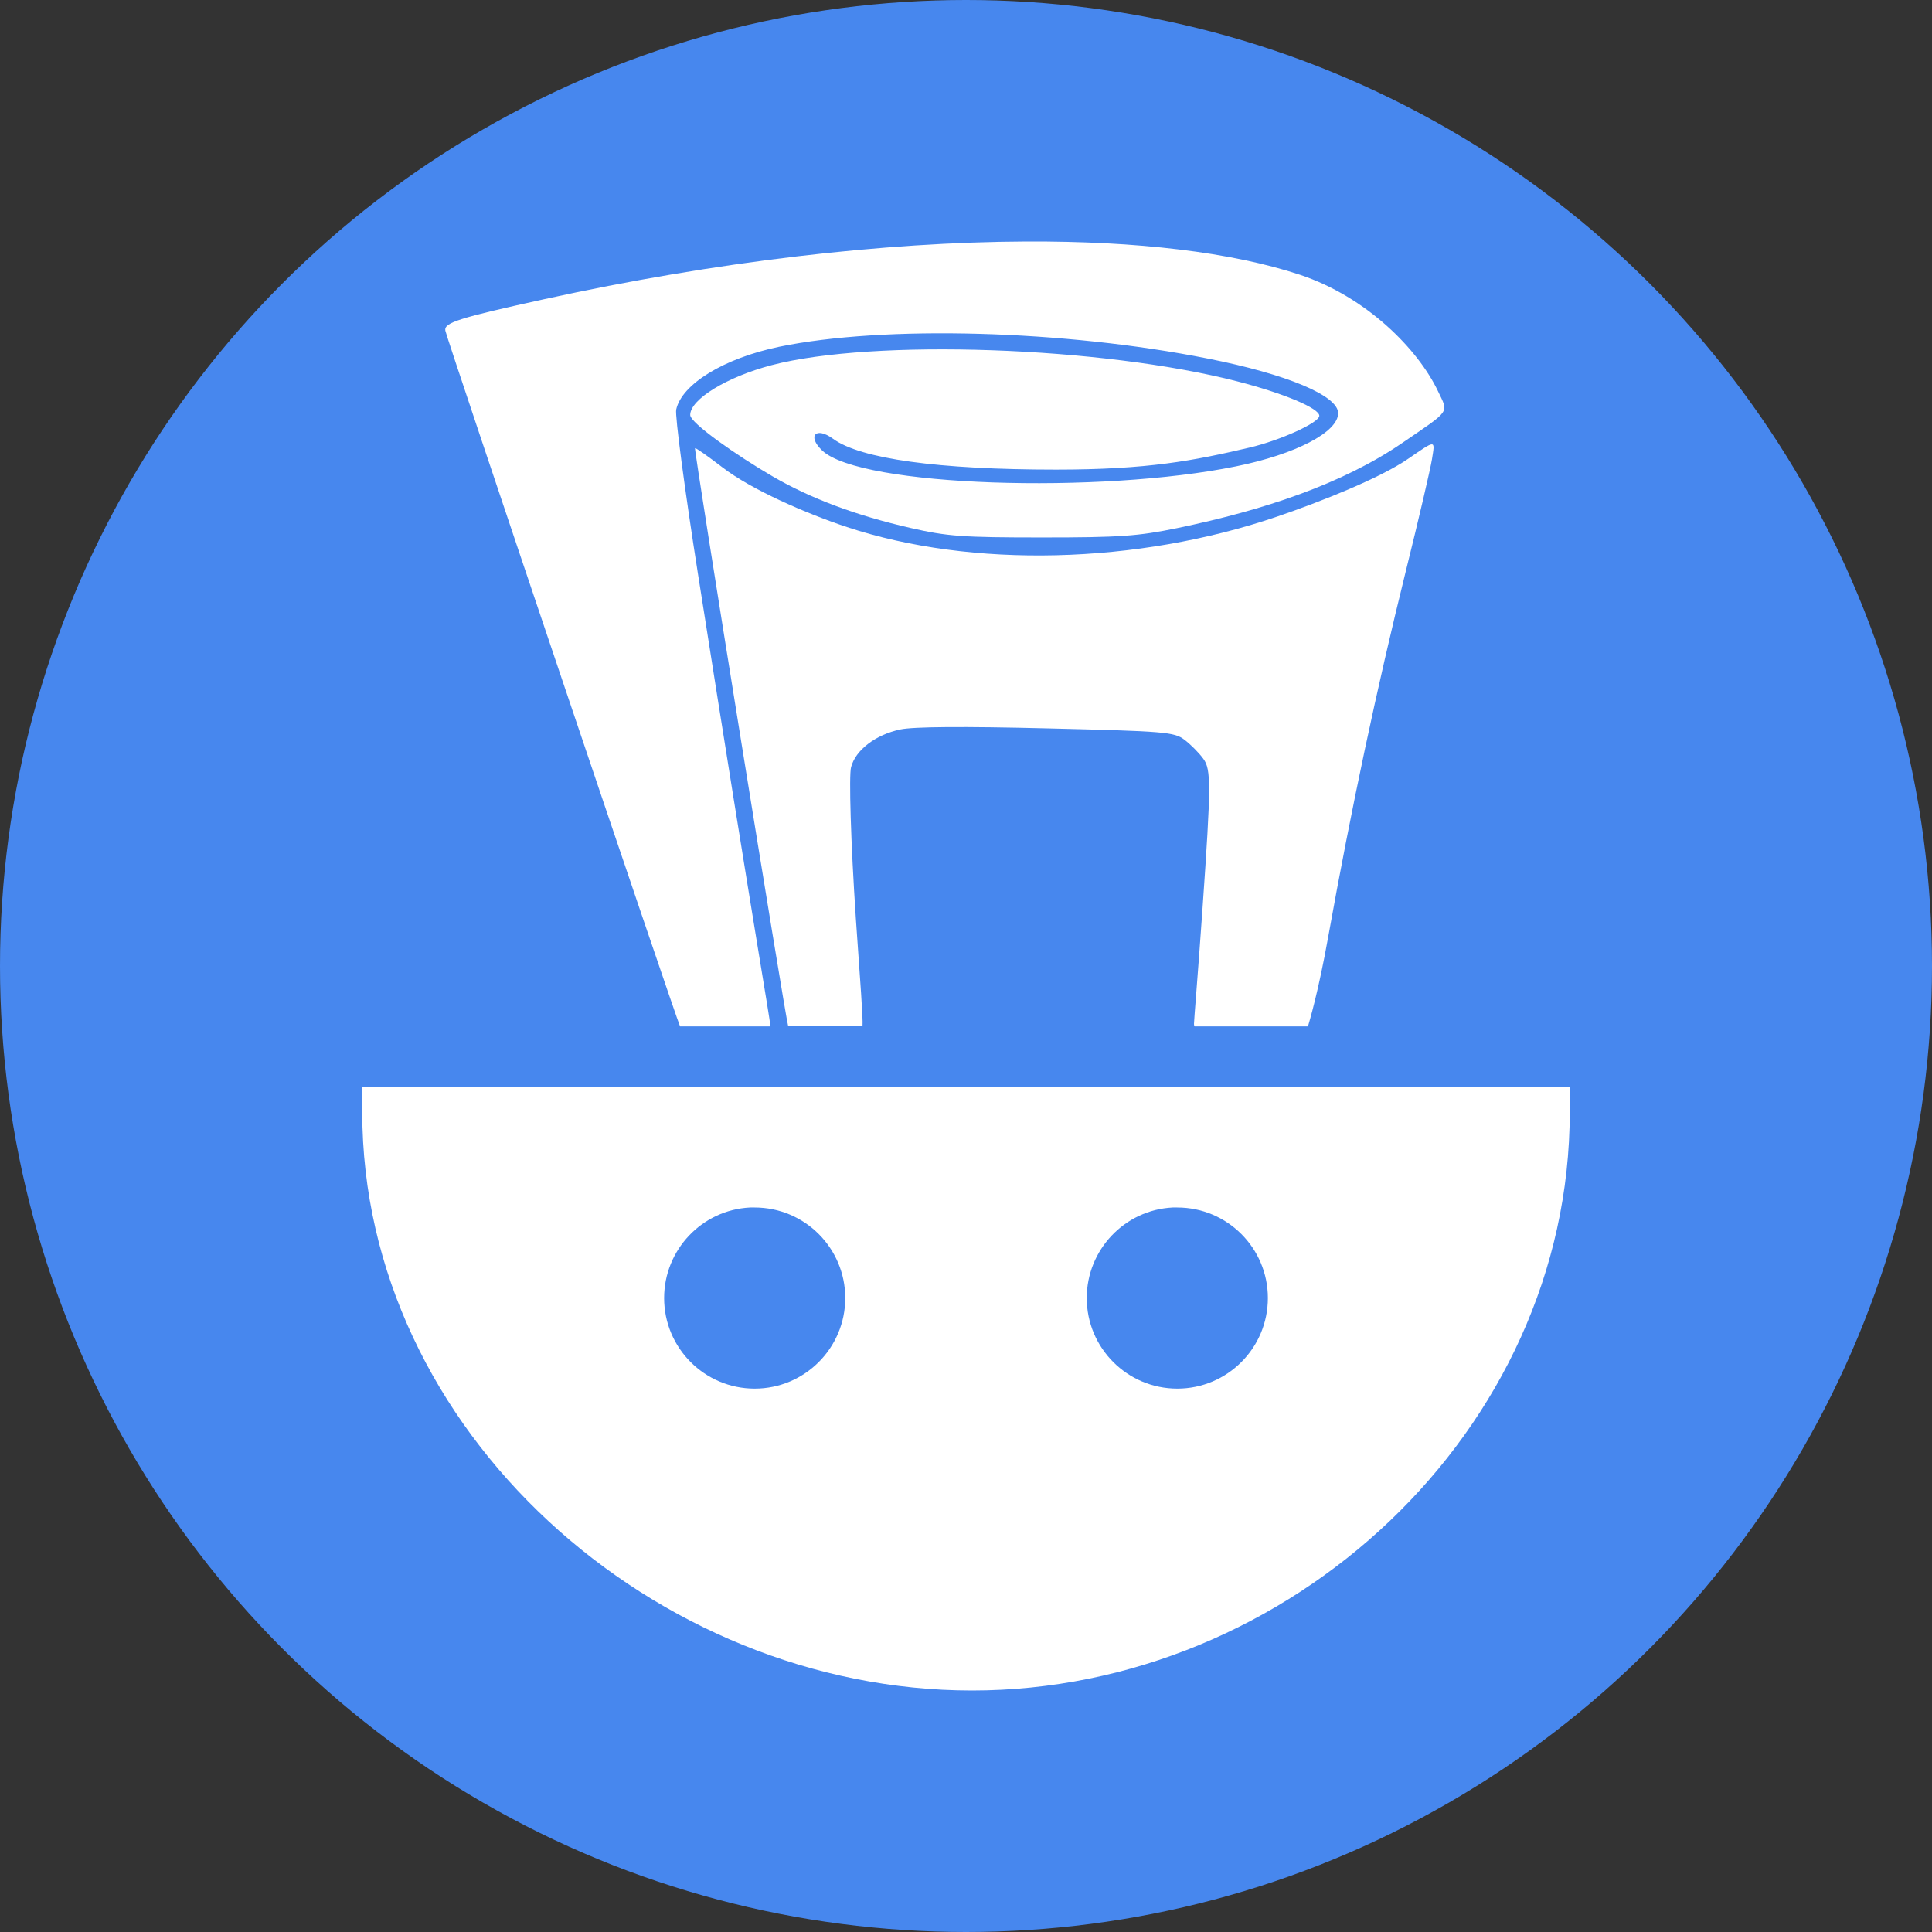 <svg xmlns="http://www.w3.org/2000/svg" width="16" height="16" version="1.1"><rect width="100%" height="100%" fill="#333333" stroke="none"/><defs>
<linearGradient id="ucPurpleBlue" x1="0%" y1="0%" x2="100%" y2="100%">
  <stop offset="0%" style="stop-color:#B794F4;stop-opacity:1"/>
  <stop offset="100%" style="stop-color:#4299E1;stop-opacity:1"/>
</linearGradient>
</defs>
 <circle style="fill:#4787ee" cx="8" cy="8" r="8"/>
 <path style="fill:#ffffff" d="M 3,9 V 9.209 C 3,11.855 5.427,14 8.05,14 10.673,14 13,11.855 13,9.209 V 9 Z m 3.211,1 C 6.224,9.999 6.237,10 6.25,10 6.664,10 7,10.336 7,10.75 7,11.164 6.664,11.5 6.25,11.5 5.836,11.5 5.5,11.164 5.5,10.75 5.5,10.349 5.815,10.02 6.211,10 Z m 3.5,0 c 0.013,-6.48e-4 0.026,0 0.039,0 0.414,0 0.75,0.336 0.75,0.75 0,0.414 -0.336,0.75 -0.75,0.75 C 9.336,11.5 9,11.164 9,10.75 9,10.349 9.315,10.02 9.711,10 Z"/>
 <path style="fill:#ffffff" d="m 11.858,3.68 c -0.024,-3.417e-4 -0.08,0.04 -0.197,0.12 -0.234,0.161 -0.724,0.355 -1.084,0.478 C 9.416,4.674 8.048,4.707 7.015,4.365 6.683,4.255 6.224,4.057 5.981,3.869 5.862,3.778 5.762,3.707 5.756,3.712 c -0.011,0.011 0.749,4.719 0.771,4.784 3.872e-4,0.001 0.002,0.002 0.002,0.003 H 7.143 C 7.148,8.427 7.125,8.145 7.088,7.609 7.045,6.968 7.03,6.422 7.048,6.354 7.085,6.212 7.25,6.085 7.456,6.041 c 0.109,-0.023 0.518,-0.026 1.213,-0.009 0.985,0.024 1.055,0.03 1.141,0.095 0.05,0.038 0.121,0.109 0.156,0.158 0.064,0.087 0.064,0.218 -0.007,1.234 -0.039,0.563 -0.071,0.929 -0.071,0.961 5.8e-5,0.008 0.002,0.014 0.005,0.02 h 0.939 c 0.012,-0.041 0.086,-0.285 0.167,-0.738 0.193,-1.074 0.402,-2.056 0.644,-3.035 0.106,-0.427 0.203,-0.843 0.216,-0.924 0.013,-0.082 0.022,-0.123 -0.002,-0.123 z"/>
 <path style="fill:#ffffff" d="M 8.499,2 C 7.322,2.005 5.928,2.166 4.506,2.478 3.796,2.634 3.677,2.672 3.688,2.738 3.699,2.803 5.598,8.431 5.632,8.5 h 0.743 c 0.002,-0.004 0.003,-0.008 0.003,-0.013 0,-0.049 -0.121,-0.703 -0.596,-3.723 C 5.671,4.059 5.589,3.442 5.6,3.392 5.646,3.181 5.996,2.967 6.452,2.872 c 0.869,-0.18 2.362,-0.139 3.553,0.098 0.656,0.13 1.077,0.307 1.077,0.452 0,0.157 -0.352,0.34 -0.845,0.44 C 9.113,4.091 7.126,4.032 6.809,3.731 6.682,3.61 6.757,3.53 6.899,3.634 7.126,3.8 7.77,3.889 8.746,3.889 c 0.763,0 1.139,-0.074 1.601,-0.182 0.256,-0.06 0.577,-0.206 0.579,-0.263 0.002,-0.062 -0.293,-0.186 -0.677,-0.285 C 9.127,2.87 7.233,2.804 6.391,3.024 c -0.371,0.097 -0.675,0.283 -0.675,0.413 0,0.066 0.386,0.336 0.684,0.509 0.315,0.183 0.69,0.323 1.14,0.426 0.306,0.07 0.43,0.079 1.091,0.079 0.646,0 0.795,-0.011 1.12,-0.078 0.719,-0.149 1.369,-0.367 1.861,-0.704 0.408,-0.279 0.384,-0.245 0.297,-0.429 C 11.745,2.895 11.321,2.461 10.767,2.276 10.2,2.088 9.415,1.996 8.499,2 Z"/>
</svg>
